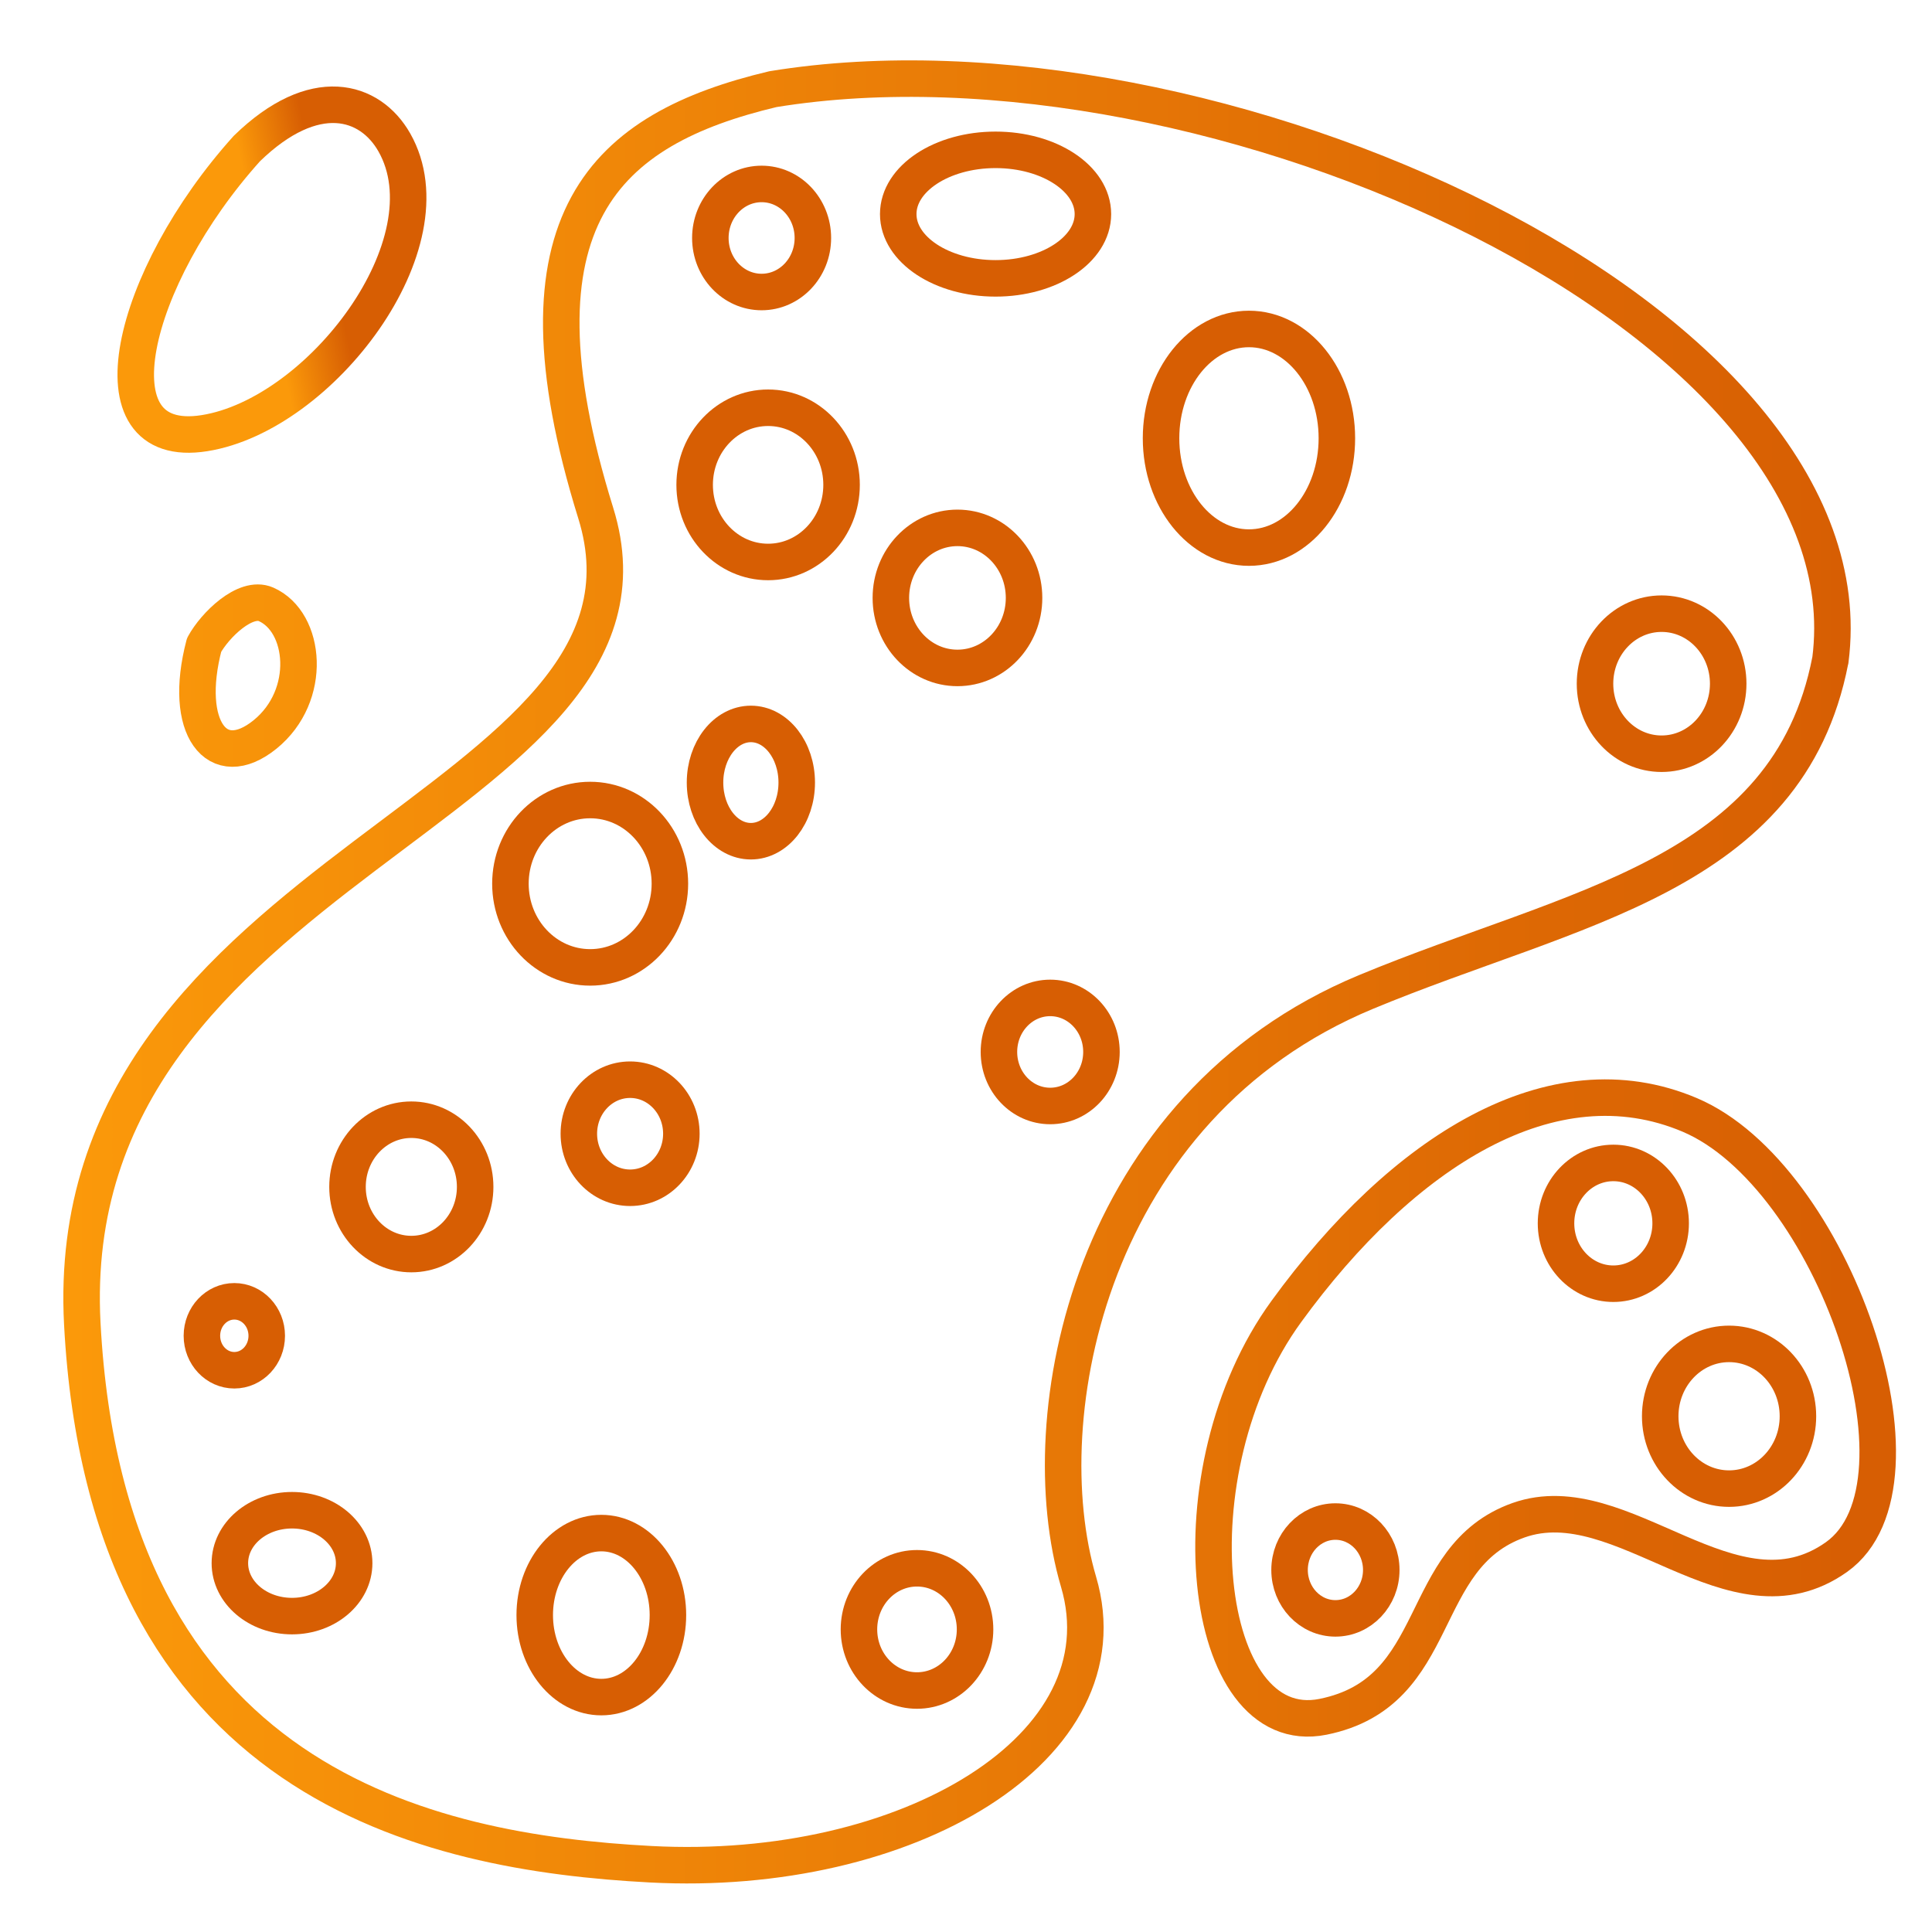 <?xml version="1.0" encoding="UTF-8" standalone="no"?>
<!-- Created with Inkscape (http://www.inkscape.org/) -->

<svg
   xmlns:dc="http://purl.org/dc/elements/1.1/"
   xmlns:cc="http://creativecommons.org/ns#"
   xmlns:rdf="http://www.w3.org/1999/02/22-rdf-syntax-ns#"
   xmlns:svg="http://www.w3.org/2000/svg"
   xmlns="http://www.w3.org/2000/svg"
   xmlns:xlink="http://www.w3.org/1999/xlink"
   xmlns:sodipodi="http://sodipodi.sourceforge.net/DTD/sodipodi-0.dtd"
   xmlns:inkscape="http://www.inkscape.org/namespaces/inkscape"
   width="100"
   height="100"
   viewBox="0 0 26.458 26.458"
   version="1.1"
   id="svg8"
   inkscape:version="0.92.2 5c3e80d, 2017-08-06"
   sodipodi:docname="Fuel.svg">
  <defs
     id="defs2">
    <linearGradient
       inkscape:collect="always"
       id="linearGradient1077">
      <stop
         style="stop-color:#fb990a;stop-opacity:1;"
         offset="0"
         id="stop1073" />
      <stop
         style="stop-color:#d75e03;stop-opacity:1"
         offset="1"
         id="stop1075" />
    </linearGradient>
    <marker
       inkscape:stockid="Arrow1Lstart"
       orient="auto"
       refY="0"
       refX="0"
       id="marker5276"
       style="overflow:visible"
       inkscape:isstock="true">
      <path
         id="path5274"
         d="M 0,0 5,-5 -12.5,0 5,5 Z"
         style="fill:#000000;fill-opacity:1;fill-rule:evenodd;stroke:#000000;stroke-width:1pt;stroke-opacity:1"
         transform="matrix(0.8,0,0,0.8,10,0)"
         inkscape:connector-curvature="0" />
    </marker>
    <marker
       inkscape:stockid="Arrow1Lstart"
       orient="auto"
       refY="0"
       refX="0"
       id="marker5200"
       style="overflow:visible"
       inkscape:isstock="true">
      <path
         id="path5198"
         d="M 0,0 5,-5 -12.5,0 5,5 Z"
         style="fill:#000000;fill-opacity:1;fill-rule:evenodd;stroke:#000000;stroke-width:1pt;stroke-opacity:1"
         transform="matrix(0.8,0,0,0.8,10,0)"
         inkscape:connector-curvature="0" />
    </marker>
    <marker
       inkscape:stockid="Arrow1Lstart"
       orient="auto"
       refY="0"
       refX="0"
       id="marker5130"
       style="overflow:visible"
       inkscape:isstock="true">
      <path
         id="path5128"
         d="M 0,0 5,-5 -12.5,0 5,5 Z"
         style="fill:#000000;fill-opacity:1;fill-rule:evenodd;stroke:#000000;stroke-width:1pt;stroke-opacity:1"
         transform="matrix(0.8,0,0,0.8,10,0)"
         inkscape:connector-curvature="0" />
    </marker>
    <marker
       inkscape:stockid="Arrow1Lstart"
       orient="auto"
       refY="0"
       refX="0"
       id="marker5066"
       style="overflow:visible"
       inkscape:isstock="true">
      <path
         id="path5064"
         d="M 0,0 5,-5 -12.5,0 5,5 Z"
         style="fill:#000000;fill-opacity:1;fill-rule:evenodd;stroke:#000000;stroke-width:1pt;stroke-opacity:1"
         transform="matrix(0.8,0,0,0.8,10,0)"
         inkscape:connector-curvature="0" />
    </marker>
    <marker
       inkscape:stockid="Arrow1Lstart"
       orient="auto"
       refY="0"
       refX="0"
       id="marker5008"
       style="overflow:visible"
       inkscape:isstock="true">
      <path
         id="path5006"
         d="M 0,0 5,-5 -12.5,0 5,5 Z"
         style="fill:#000000;fill-opacity:1;fill-rule:evenodd;stroke:#000000;stroke-width:1pt;stroke-opacity:1"
         transform="matrix(0.8,0,0,0.8,10,0)"
         inkscape:connector-curvature="0" />
    </marker>
    <marker
       inkscape:stockid="Arrow1Lstart"
       orient="auto"
       refY="0"
       refX="0"
       id="marker4956"
       style="overflow:visible"
       inkscape:isstock="true">
      <path
         id="path4954"
         d="M 0,0 5,-5 -12.5,0 5,5 Z"
         style="fill:#000000;fill-opacity:1;fill-rule:evenodd;stroke:#000000;stroke-width:1pt;stroke-opacity:1"
         transform="matrix(0.8,0,0,0.8,10,0)"
         inkscape:connector-curvature="0" />
    </marker>
    <marker
       inkscape:stockid="Arrow1Lstart"
       orient="auto"
       refY="0"
       refX="0"
       id="marker4910"
       style="overflow:visible"
       inkscape:isstock="true">
      <path
         id="path4908"
         d="M 0,0 5,-5 -12.5,0 5,5 Z"
         style="fill:#000000;fill-opacity:1;fill-rule:evenodd;stroke:#000000;stroke-width:1pt;stroke-opacity:1"
         transform="matrix(0.8,0,0,0.8,10,0)"
         inkscape:connector-curvature="0" />
    </marker>
    <marker
       inkscape:stockid="Arrow1Lstart"
       orient="auto"
       refY="0"
       refX="0"
       id="marker4870"
       style="overflow:visible"
       inkscape:isstock="true">
      <path
         id="path4868"
         d="M 0,0 5,-5 -12.5,0 5,5 Z"
         style="fill:#000000;fill-opacity:1;fill-rule:evenodd;stroke:#000000;stroke-width:1pt;stroke-opacity:1"
         transform="matrix(0.8,0,0,0.8,10,0)"
         inkscape:connector-curvature="0" />
    </marker>
    <marker
       inkscape:stockid="Arrow1Lstart"
       orient="auto"
       refY="0"
       refX="0"
       id="marker4836"
       style="overflow:visible"
       inkscape:isstock="true">
      <path
         id="path4834"
         d="M 0,0 5,-5 -12.5,0 5,5 Z"
         style="fill:#000000;fill-opacity:1;fill-rule:evenodd;stroke:#000000;stroke-width:1pt;stroke-opacity:1"
         transform="matrix(0.8,0,0,0.8,10,0)"
         inkscape:connector-curvature="0" />
    </marker>
    <marker
       inkscape:stockid="Arrow1Lstart"
       orient="auto"
       refY="0"
       refX="0"
       id="marker4808"
       style="overflow:visible"
       inkscape:isstock="true">
      <path
         id="path4806"
         d="M 0,0 5,-5 -12.5,0 5,5 Z"
         style="fill:#000000;fill-opacity:1;fill-rule:evenodd;stroke:#000000;stroke-width:1pt;stroke-opacity:1"
         transform="matrix(0.8,0,0,0.8,10,0)"
         inkscape:connector-curvature="0" />
    </marker>
    <marker
       inkscape:stockid="Arrow1Lstart"
       orient="auto"
       refY="0"
       refX="0"
       id="marker4786"
       style="overflow:visible"
       inkscape:isstock="true">
      <path
         id="path4784"
         d="M 0,0 5,-5 -12.5,0 5,5 Z"
         style="fill:#000000;fill-opacity:1;fill-rule:evenodd;stroke:#000000;stroke-width:1pt;stroke-opacity:1"
         transform="matrix(0.8,0,0,0.8,10,0)"
         inkscape:connector-curvature="0" />
    </marker>
    <marker
       inkscape:stockid="Arrow1Lstart"
       orient="auto"
       refY="0"
       refX="0"
       id="Arrow1Lstart"
       style="overflow:visible"
       inkscape:isstock="true">
      <path
         id="path4508"
         d="M 0,0 5,-5 -12.5,0 5,5 Z"
         style="fill:#000000;fill-opacity:1;fill-rule:evenodd;stroke:#000000;stroke-width:1pt;stroke-opacity:1"
         transform="matrix(0.8,0,0,0.8,10,0)"
         inkscape:connector-curvature="0" />
    </marker>
    <linearGradient
       inkscape:collect="always"
       xlink:href="#linearGradient1077"
       id="linearGradient1079"
       x1="3.216"
       y1="282.363"
       x2="22.464"
       y2="282.363"
       gradientUnits="userSpaceOnUse"
       gradientTransform="matrix(1.265,0,0,1.272,-3.142,-75.198)" />
    <linearGradient
       gradientTransform="matrix(3.78,0,0,3.78,-12.155,-1030.272)"
       inkscape:collect="always"
       xlink:href="#linearGradient1077"
       id="linearGradient1079-2"
       x1="3.216"
       y1="282.363"
       x2="22.464"
       y2="282.363"
       gradientUnits="userSpaceOnUse" />
    <linearGradient
       inkscape:collect="always"
       xlink:href="#linearGradient1077"
       id="linearGradient1153"
       gradientUnits="userSpaceOnUse"
       x1="5.266"
       y1="274.378"
       x2="5.993"
       y2="274.227"
       gradientTransform="matrix(1.265,0,0,1.272,-3.142,-75.198)" />
    <linearGradient
       inkscape:collect="always"
       xlink:href="#linearGradient1077"
       id="linearGradient1155"
       gradientUnits="userSpaceOnUse"
       x1="3.216"
       y1="282.363"
       x2="22.464"
       y2="282.363"
       gradientTransform="matrix(1.265,0,0,1.272,-3.142,-75.198)" />
    <linearGradient
       inkscape:collect="always"
       xlink:href="#linearGradient1077"
       id="linearGradient1157"
       gradientUnits="userSpaceOnUse"
       x1="3.216"
       y1="282.363"
       x2="22.464"
       y2="282.363"
       gradientTransform="matrix(1.265,0,0,1.272,-3.142,-75.198)" />
    <linearGradient
       inkscape:collect="always"
       xlink:href="#linearGradient1077"
       id="linearGradient1153-9"
       gradientUnits="userSpaceOnUse"
       x1="4.564"
       y1="274.047"
       x2="5.993"
       y2="274.227"
       gradientTransform="matrix(4.783,0,0,4.806,-16.679,-1314.662)" />
    <linearGradient
       inkscape:collect="always"
       xlink:href="#linearGradient1077"
       id="linearGradient1040"
       gradientUnits="userSpaceOnUse"
       gradientTransform="matrix(1.265,0,0,1.272,3.827,-70.474)"
       x1="4.564"
       y1="274.047"
       x2="5.993"
       y2="274.227" />
    <linearGradient
       inkscape:collect="always"
       xlink:href="#linearGradient1077"
       id="linearGradient1040-0"
       gradientUnits="userSpaceOnUse"
       gradientTransform="matrix(1.671,0,0,1.985,-7.89,-270.389)"
       x1="4.564"
       y1="274.047"
       x2="5.993"
       y2="274.227" />
    <linearGradient
       inkscape:collect="always"
       xlink:href="#linearGradient1077"
       id="linearGradient1040-0-0"
       gradientUnits="userSpaceOnUse"
       gradientTransform="matrix(1.395,0,0,1.401,-10.351,-108.756)"
       x1="4.564"
       y1="274.047"
       x2="5.993"
       y2="274.227" />
    <linearGradient
       inkscape:collect="always"
       xlink:href="#linearGradient1077"
       id="linearGradient1040-0-0-1"
       gradientUnits="userSpaceOnUse"
       gradientTransform="matrix(1.103,0,0,1.11,-3.943,-13.074)"
       x1="4.564"
       y1="274.047"
       x2="5.993"
       y2="274.227" />
    <linearGradient
       inkscape:collect="always"
       xlink:href="#linearGradient1077"
       id="linearGradient1040-0-0-2"
       gradientUnits="userSpaceOnUse"
       gradientTransform="matrix(1.265,0,0,1.489,-10.693,-117.54)"
       x1="4.564"
       y1="274.047"
       x2="5.993"
       y2="274.227" />
    <linearGradient
       inkscape:collect="always"
       xlink:href="#linearGradient1077"
       id="linearGradient1040-0-0-7"
       gradientUnits="userSpaceOnUse"
       gradientTransform="matrix(1.515,0,0,1.52,-14.579,-136.102)"
       x1="4.564"
       y1="274.047"
       x2="5.993"
       y2="274.227" />
    <linearGradient
       inkscape:collect="always"
       xlink:href="#linearGradient1077"
       id="linearGradient1040-0-0-28"
       gradientUnits="userSpaceOnUse"
       gradientTransform="matrix(1.181,0,0,0.961,-13.661,27.028)"
       x1="4.564"
       y1="274.047"
       x2="5.993"
       y2="274.227" />
    <linearGradient
       inkscape:collect="always"
       xlink:href="#linearGradient1077"
       id="linearGradient1040-0-0-12"
       gradientUnits="userSpaceOnUse"
       gradientTransform="matrix(0.973,0,0,0.981,-0.178,14.577)"
       x1="4.564"
       y1="274.047"
       x2="5.993"
       y2="274.227" />
    <linearGradient
       inkscape:collect="always"
       xlink:href="#linearGradient1077"
       id="linearGradient1040-0-0-12-9"
       gradientUnits="userSpaceOnUse"
       gradientTransform="matrix(0.871,0,0,1.066,-2.746,-12.342)"
       x1="4.564"
       y1="274.047"
       x2="5.993"
       y2="274.227" />
    <linearGradient
       inkscape:collect="always"
       xlink:href="#linearGradient1077"
       id="linearGradient1040-0-0-1-4"
       gradientUnits="userSpaceOnUse"
       gradientTransform="matrix(1.265,0,0,1.272,-5.816,-71.649)"
       x1="4.564"
       y1="274.047"
       x2="5.993"
       y2="274.227" />
    <linearGradient
       inkscape:collect="always"
       xlink:href="#linearGradient1077"
       id="linearGradient1040-0-0-1-4-6"
       gradientUnits="userSpaceOnUse"
       gradientTransform="matrix(0.616,0,0,0.626,-6.012,116.252)"
       x1="4.564"
       y1="274.047"
       x2="5.993"
       y2="274.227" />
    <linearGradient
       inkscape:collect="always"
       xlink:href="#linearGradient1077"
       id="linearGradient1040-0-0-1-4-6-3"
       gradientUnits="userSpaceOnUse"
       gradientTransform="matrix(0.973,0,0,0.981,-5.931,15.697)"
       x1="4.564"
       y1="274.047"
       x2="5.993"
       y2="274.227" />
    <linearGradient
       inkscape:collect="always"
       xlink:href="#linearGradient1077"
       id="linearGradient1040-0-0-28-1"
       gradientUnits="userSpaceOnUse"
       gradientTransform="matrix(1.213,0,0,1.22,-12.512,-49.243)"
       x1="4.564"
       y1="274.047"
       x2="5.993"
       y2="274.227" />
    <linearGradient
       inkscape:collect="always"
       xlink:href="#linearGradient1077"
       id="linearGradient1040-0-0-12-9-7"
       gradientUnits="userSpaceOnUse"
       gradientTransform="matrix(0.871,0,0,0.879,5.259,49.716)"
       x1="4.564"
       y1="274.047"
       x2="5.993"
       y2="274.227" />
    <linearGradient
       inkscape:collect="always"
       xlink:href="#linearGradient1077"
       id="linearGradient1040-0-0-12-9-9"
       gradientUnits="userSpaceOnUse"
       gradientTransform="matrix(1.308,0,0,1.314,4.119,-72.03)"
       x1="4.564"
       y1="274.047"
       x2="5.993"
       y2="274.227" />
    <linearGradient
       inkscape:collect="always"
       xlink:href="#linearGradient1077"
       id="linearGradient1040-0-0-12-9-9-5"
       gradientUnits="userSpaceOnUse"
       gradientTransform="matrix(1.089,0,0,1.097,5.799,-14.852)"
       x1="4.564"
       y1="274.047"
       x2="5.993"
       y2="274.227" />
    <linearGradient
       inkscape:collect="always"
       xlink:href="#linearGradient1077"
       id="linearGradient1040-0-0-12-7"
       gradientUnits="userSpaceOnUse"
       gradientTransform="matrix(0.973,0,0,0.981,-4.13,3.43)"
       x1="4.564"
       y1="274.047"
       x2="5.993"
       y2="274.227" />
    <linearGradient
       inkscape:collect="always"
       xlink:href="#linearGradient1077"
       id="linearGradient1040-0-0-12-0"
       gradientUnits="userSpaceOnUse"
       gradientTransform="matrix(1.849,0,0,1.167,-14.03,-48.172)"
       x1="4.564"
       y1="274.047"
       x2="5.993"
       y2="274.227" />
  </defs>
  <sodipodi:namedview
     id="base"
     pagecolor="#ffffff"
     bordercolor="#666666"
     borderopacity="1.0"
     inkscape:pageopacity="0.0"
     inkscape:pageshadow="2"
     inkscape:zoom="2.8284271"
     inkscape:cx="63.467075"
     inkscape:cy="36.716398"
     inkscape:document-units="mm"
     inkscape:current-layer="layer1"
     showgrid="false"
     inkscape:window-width="1596"
     inkscape:window-height="884"
     inkscape:window-x="1920"
     inkscape:window-y="194"
     inkscape:window-maximized="0"
     units="px" />
  <g
     inkscape:label="Layer 1"
     inkscape:groupmode="layer"
     id="layer1"
     transform="translate(0,-270.542)">
    <path
       style="opacity:1;vector-effect:none;fill:none;fill-opacity:0.296;stroke:url(#linearGradient1079);stroke-width:0.5;stroke-linecap:round;stroke-linejoin:round;stroke-miterlimit:4;stroke-dasharray:none;stroke-dashoffset:0;stroke-opacity:1"
       d="m 25.065,279.586 c -0.576,2.962 -3.53,3.365 -6.361,4.542 -3.778,1.571 -4.604,5.804 -3.934,8.075 0.67,2.271 -2.353,4.055 -5.859,3.869 -3.056,-0.162 -7.45,-1.093 -7.784,-7.402 -0.335,-6.308 8.287,-7.065 7.031,-11.103 -1.256,-4.037 0.147,-5.262 2.427,-5.804 5.986,-0.977 15.085,3.164 14.481,7.822 z"
       id="path988"
       inkscape:connector-curvature="0"
       sodipodi:nodetypes="cssssscc" />
    <path
       style="opacity:1;vector-effect:none;fill:none;fill-opacity:0.296;stroke:url(#linearGradient1157);stroke-width:0.5;stroke-linecap:round;stroke-linejoin:round;stroke-miterlimit:4;stroke-dasharray:none;stroke-dashoffset:0;stroke-opacity:1"
       d="m 23.14,285.81 c 1.951,0.826 3.432,5.047 2.009,6.056 -1.423,1.009 -2.93,-1.009 -4.353,-0.505 -1.423,0.505 -1.004,2.355 -2.678,2.692 -1.674,0.336 -2.093,-3.364 -0.502,-5.551 1.59,-2.187 3.638,-3.49 5.524,-2.692 z"
       id="path1083"
       inkscape:connector-curvature="0"
       sodipodi:nodetypes="ascsca" />
    <path
       style="opacity:1;vector-effect:none;fill:none;fill-opacity:0.296;stroke:url(#linearGradient1153);stroke-width:0.5;stroke-linecap:round;stroke-linejoin:round;stroke-miterlimit:4;stroke-dasharray:none;stroke-dashoffset:0;stroke-opacity:1"
       d="m 3.381,272.576 c -1.59,1.766 -2.171,4.15 -0.581,3.898 1.59,-0.252 3.383,-2.604 2.6,-3.982 -0.333,-0.585 -1.096,-0.814 -2.019,0.084 z"
       id="path1093"
       inkscape:connector-curvature="0"
       sodipodi:nodetypes="csac" />
    <path
       style="opacity:1;vector-effect:none;fill:none;fill-opacity:0.296;stroke:url(#linearGradient1155);stroke-width:0.5;stroke-linecap:round;stroke-linejoin:round;stroke-miterlimit:4;stroke-dasharray:none;stroke-dashoffset:0;stroke-opacity:1"
       d="m 2.795,279.375 c -0.298,1.135 0.177,1.758 0.835,1.225 0.657,-0.533 0.559,-1.542 0.013,-1.782 -0.284,-0.124 -0.701,0.287 -0.848,0.557 z"
       id="path1093-1"
       inkscape:connector-curvature="0"
       sodipodi:nodetypes="csacc" />
    <ellipse
       style="opacity:1;vector-effect:none;fill:none;fill-opacity:0.296;stroke:url(#linearGradient1040);stroke-width:0.5;stroke-linecap:round;stroke-linejoin:round;stroke-miterlimit:4;stroke-dasharray:none;stroke-dashoffset:0;stroke-opacity:1"
       id="path1026"
       cx="22.755"
       cy="279.905"
       rx="0.912"
       ry="0.959" />
    <ellipse
       style="opacity:1;vector-effect:none;fill:none;fill-opacity:0.296;stroke:url(#linearGradient1040-0);stroke-width:0.5;stroke-linecap:round;stroke-linejoin:round;stroke-miterlimit:4;stroke-dasharray:none;stroke-dashoffset:0;stroke-opacity:1"
       id="path1026-6"
       cx="17.104"
       cy="276.544"
       rx="1.204"
       ry="1.497" />
    <ellipse
       style="opacity:1;vector-effect:none;fill:none;fill-opacity:0.296;stroke:url(#linearGradient1040-0-0);stroke-width:0.5;stroke-linecap:round;stroke-linejoin:round;stroke-miterlimit:4;stroke-dasharray:none;stroke-dashoffset:0;stroke-opacity:1"
       id="path1026-6-6"
       cx="10.519"
       cy="277.182"
       rx="1.006"
       ry="1.056" />
    <ellipse
       style="opacity:1;vector-effect:none;fill:none;fill-opacity:0.296;stroke:url(#linearGradient1040-0-0-1);stroke-width:0.5;stroke-linecap:round;stroke-linejoin:round;stroke-miterlimit:4;stroke-dasharray:none;stroke-dashoffset:0;stroke-opacity:1"
       id="path1026-6-6-9"
       cx="12.558"
       cy="292.856"
       rx="0.795"
       ry="0.837" />
    <ellipse
       style="opacity:1;vector-effect:none;fill:none;fill-opacity:0.296;stroke:url(#linearGradient1040-0-0-2);stroke-width:0.5;stroke-linecap:round;stroke-linejoin:round;stroke-miterlimit:4;stroke-dasharray:none;stroke-dashoffset:0;stroke-opacity:1"
       id="path1026-6-6-3"
       cx="8.235"
       cy="292.66"
       rx="0.912"
       ry="1.123" />
    <ellipse
       style="opacity:1;vector-effect:none;fill:none;fill-opacity:0.296;stroke:url(#linearGradient1040-0-0-7);stroke-width:0.5;stroke-linecap:round;stroke-linejoin:round;stroke-miterlimit:4;stroke-dasharray:none;stroke-dashoffset:0;stroke-opacity:1"
       id="path1026-6-6-2"
       cx="8.082"
       cy="282.644"
       rx="1.092"
       ry="1.146" />
    <ellipse
       style="opacity:1;vector-effect:none;fill:none;fill-opacity:0.296;stroke:url(#linearGradient1040-0-0-28);stroke-width:0.5;stroke-linecap:round;stroke-linejoin:round;stroke-miterlimit:4;stroke-dasharray:none;stroke-dashoffset:0;stroke-opacity:1"
       id="path1026-6-6-36"
       cx="3.999"
       cy="291.949"
       rx="0.851"
       ry="0.725" />
    <ellipse
       style="opacity:1;vector-effect:none;fill:none;fill-opacity:0.296;stroke:url(#linearGradient1040-0-0-12);stroke-width:0.5;stroke-linecap:round;stroke-linejoin:round;stroke-miterlimit:4;stroke-dasharray:none;stroke-dashoffset:0;stroke-opacity:1"
       id="path1026-6-6-1"
       cx="14.382"
       cy="284.948"
       rx="0.702"
       ry="0.74" />
    <ellipse
       style="opacity:1;vector-effect:none;fill:none;fill-opacity:0.296;stroke:url(#linearGradient1040-0-0-12-9);stroke-width:0.5;stroke-linecap:round;stroke-linejoin:round;stroke-miterlimit:4;stroke-dasharray:none;stroke-dashoffset:0;stroke-opacity:1"
       id="path1026-6-6-1-8"
       cx="10.283"
       cy="281.259"
       rx="0.628"
       ry="0.803" />
    <ellipse
       style="opacity:1;vector-effect:none;fill:none;fill-opacity:0.296;stroke:url(#linearGradient1040-0-0-1-4);stroke-width:0.5;stroke-linecap:round;stroke-linejoin:round;stroke-miterlimit:4;stroke-dasharray:none;stroke-dashoffset:0;stroke-opacity:1"
       id="path1026-6-6-9-3"
       cx="13.112"
       cy="278.73"
       rx="0.912"
       ry="0.959" />
    <ellipse
       style="opacity:1;vector-effect:none;fill:none;fill-opacity:0.296;stroke:url(#linearGradient1040-0-0-1-4-6);stroke-width:0.5;stroke-linecap:round;stroke-linejoin:round;stroke-miterlimit:4;stroke-dasharray:none;stroke-dashoffset:0;stroke-opacity:1"
       id="path1026-6-6-9-3-6"
       cx="3.209"
       cy="288.835"
       rx="0.444"
       ry="0.472" />
    <ellipse
       style="opacity:1;vector-effect:none;fill:none;fill-opacity:0.296;stroke:url(#linearGradient1040-0-0-1-4-6-3);stroke-width:0.5;stroke-linecap:round;stroke-linejoin:round;stroke-miterlimit:4;stroke-dasharray:none;stroke-dashoffset:0;stroke-opacity:1"
       id="path1026-6-6-9-3-6-6"
       cx="8.629"
       cy="286.068"
       rx="0.702"
       ry="0.74" />
    <ellipse
       style="opacity:1;vector-effect:none;fill:none;fill-opacity:0.296;stroke:url(#linearGradient1040-0-0-28-1);stroke-width:0.5;stroke-linecap:round;stroke-linejoin:round;stroke-miterlimit:4;stroke-dasharray:none;stroke-dashoffset:0;stroke-opacity:1"
       id="path1026-6-6-36-4"
       cx="5.633"
       cy="286.796"
       rx="0.874"
       ry="0.92" />
    <ellipse
       style="opacity:1;vector-effect:none;fill:none;fill-opacity:0.296;stroke:url(#linearGradient1040-0-0-12-9-7);stroke-width:0.5;stroke-linecap:round;stroke-linejoin:round;stroke-miterlimit:4;stroke-dasharray:none;stroke-dashoffset:0;stroke-opacity:1"
       id="path1026-6-6-1-8-6"
       cx="18.288"
       cy="292.042"
       rx="0.628"
       ry="0.663" />
    <ellipse
       style="opacity:1;vector-effect:none;fill:none;fill-opacity:0.296;stroke:url(#linearGradient1040-0-0-12-9-9);stroke-width:0.5;stroke-linecap:round;stroke-linejoin:round;stroke-miterlimit:4;stroke-dasharray:none;stroke-dashoffset:0;stroke-opacity:1"
       id="path1026-6-6-1-8-4"
       cx="23.679"
       cy="289.937"
       rx="0.943"
       ry="0.991" />
    <ellipse
       style="opacity:1;vector-effect:none;fill:none;fill-opacity:0.296;stroke:url(#linearGradient1040-0-0-12-9-9-5);stroke-width:0.5;stroke-linecap:round;stroke-linejoin:round;stroke-miterlimit:4;stroke-dasharray:none;stroke-dashoffset:0;stroke-opacity:1"
       id="path1026-6-6-1-8-4-4"
       cx="22.094"
       cy="287.295"
       rx="0.785"
       ry="0.827" />
    <ellipse
       style="opacity:1;vector-effect:none;fill:none;fill-opacity:0.296;stroke:url(#linearGradient1040-0-0-12-7);stroke-width:0.5;stroke-linecap:round;stroke-linejoin:round;stroke-miterlimit:4;stroke-dasharray:none;stroke-dashoffset:0;stroke-opacity:1"
       id="path1026-6-6-1-3"
       cx="10.43"
       cy="273.801"
       rx="0.702"
       ry="0.74" />
    <ellipse
       style="opacity:1;vector-effect:none;fill:none;fill-opacity:0.296;stroke:url(#linearGradient1040-0-0-12-0);stroke-width:0.5;stroke-linecap:round;stroke-linejoin:round;stroke-miterlimit:4;stroke-dasharray:none;stroke-dashoffset:0;stroke-opacity:1"
       id="path1026-6-6-1-6"
       cx="13.634"
       cy="273.474"
       rx="1.333"
       ry="0.88" />
  </g>
</svg>
